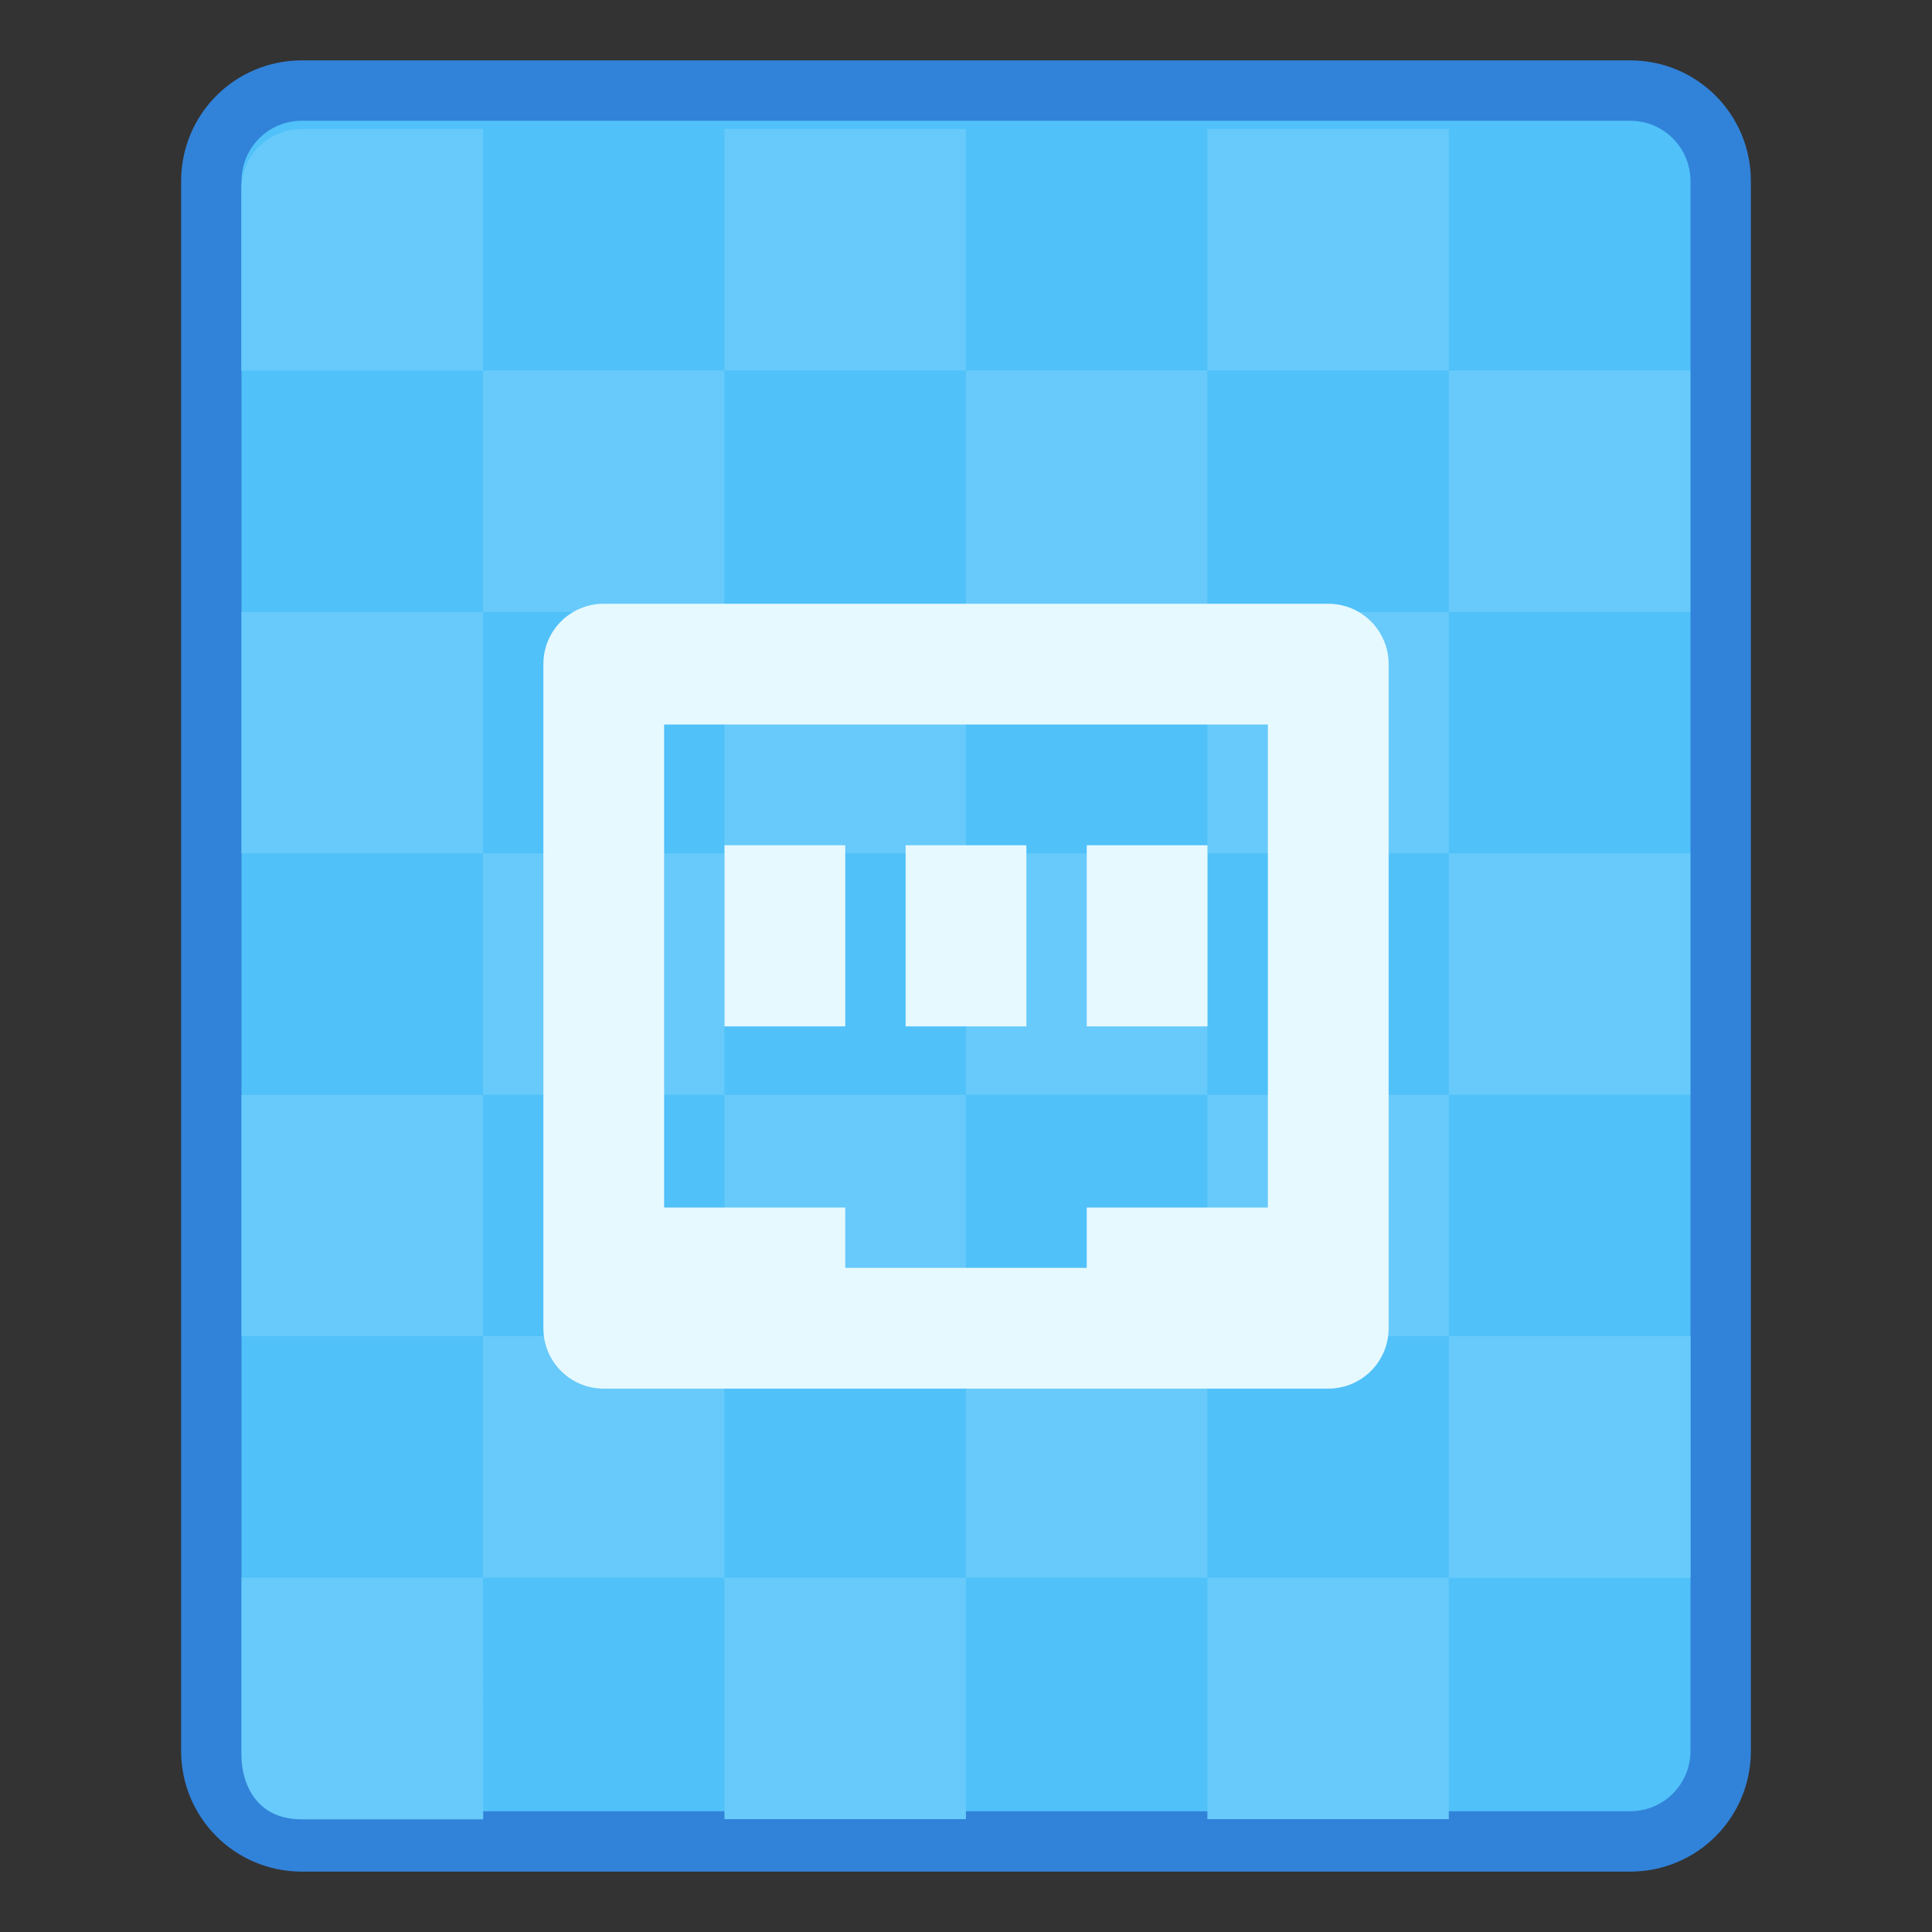 <?xml version="1.0" encoding="UTF-8" standalone="no"?>
<svg
   height="32"
   viewBox="0 0 32 32"
   width="32"
   version="1.1"
   id="svg12"
   sodipodi:docname="libreoffice-oasis-web-template.svg"
   inkscape:version="1.2.1 (9c6d41e410, 2022-07-14)"
   xmlns:inkscape="http://www.inkscape.org/namespaces/inkscape"
   xmlns:sodipodi="http://sodipodi.sourceforge.net/DTD/sodipodi-0.dtd"
   xmlns="http://www.w3.org/2000/svg"
   xmlns:svg="http://www.w3.org/2000/svg">
  <rect x="0" y="0" width="32" height="32" fill="#333333" stroke="none"/>
  <defs
     id="defs16" />
  <sodipodi:namedview
     id="namedview14"
     pagecolor="#ffffff"
     bordercolor="#000000"
     borderopacity="0.25"
     inkscape:showpageshadow="2"
     inkscape:pageopacity="0.0"
     inkscape:pagecheckerboard="0"
     inkscape:deskcolor="#d1d1d1"
     showgrid="false"
     inkscape:zoom="7.375"
     inkscape:cx="13.627119"
     inkscape:cy="16"
     inkscape:window-width="2160"
     inkscape:window-height="1330"
     inkscape:window-x="0"
     inkscape:window-y="0"
     inkscape:window-maximized="1"
     inkscape:current-layer="g10" />
  <g
     transform="translate(16 -274.65)"
     id="g10">
    <path
       d="m-11 275.65h22c1.108 0 2 .892 2 2v26c0 1.108-.892 2-2 2h-22c-1.108 0-2-.892-2-2v-26c0-1.108.892-2 2-2z"
       fill="#3182d9"
       id="path2" />
    <path
       d="m-11 276.65h22c.554 0 1 .446 1 1v26c0 .554-.446 1-1 1h-22c-.554 0-1-.446-1-1v-26c0-.554.446-1 1-1z"
       fill="#50c1f9"
       id="path4" />
    <path
       d="m-1.008 285.181c-.147 0-.265.118-.265.265v.529.265h.265.529.265v-.265-.529-.265h-.265zm.794 1.058v1.058h1.058v-1.058zm1.058 0h1.058v-1.058h-1.058zm1.058 0v1.058h1.058v-1.058zm1.058 0h1.058v-1.058h-1.058zm1.058 0v1.058h1.058v-1.058zm0 1.058h-1.058v1.058h1.058zm0 1.058v1.058h1.058v-1.058zm0 1.058h-1.058v1.058h1.058zm0 1.058v.265.529.265h.794.265v-.265-.794zm0 1.058h-1.058v1.058h1.058zm-1.058 0v-1.058h-1.058v1.058zm-1.058 0h-1.058v1.058h1.058zm-1.058 0v-1.058h-1.058v1.058zm-1.058 0h-1.058v.794s0 .265.265.265h.794zm0-1.058v-1.058h-1.058v1.058zm0-1.058h1.058v-1.058h-1.058zm0-1.058v-1.058h-1.058v1.058zm1.058 0h1.058v-1.058h-1.058zm1.058 0v1.058h1.058v-1.058zm0 1.058h-1.058v1.058h1.058z"
       fill="#67cafa"
       transform="matrix(3.78 0 0 3.78 -7.191 -801.198)"
       id="path6" />
    <path
       id="path10038"
       class="ColorScheme-Text"
       style="color:#122036;opacity:0.99;fill:#e7f9ff;fill-opacity:1;stroke:none;stroke-width:1"
       d="m -6,284.65 c -0.554,0 -1,0.446 -1,1 l 8e-7,11 c 0,0.554 0.446,1 1,1 h 2 l 1,-5e-5 h 6 l 1,5e-5 h 2 c 0.554,0 1,-0.446 1,-1 l -8e-7,-11 c 0,-0.554 -0.446,-1 -1,-1 z m 1,2 h 10 l 8e-7,8 h -3 v 1 h -4 l 7e-7,-1 h -3 z m 1,2 v 3 h 2 v -3 z m 3,0 v 3 h 2 v -3 z m 3,0 v 3 h 2 v -3 z"
       inkscape:connector-curvature="0"
       sodipodi:nodetypes="ssssccccssssscccccccccccccccccccccccc" />
  </g>
</svg>
